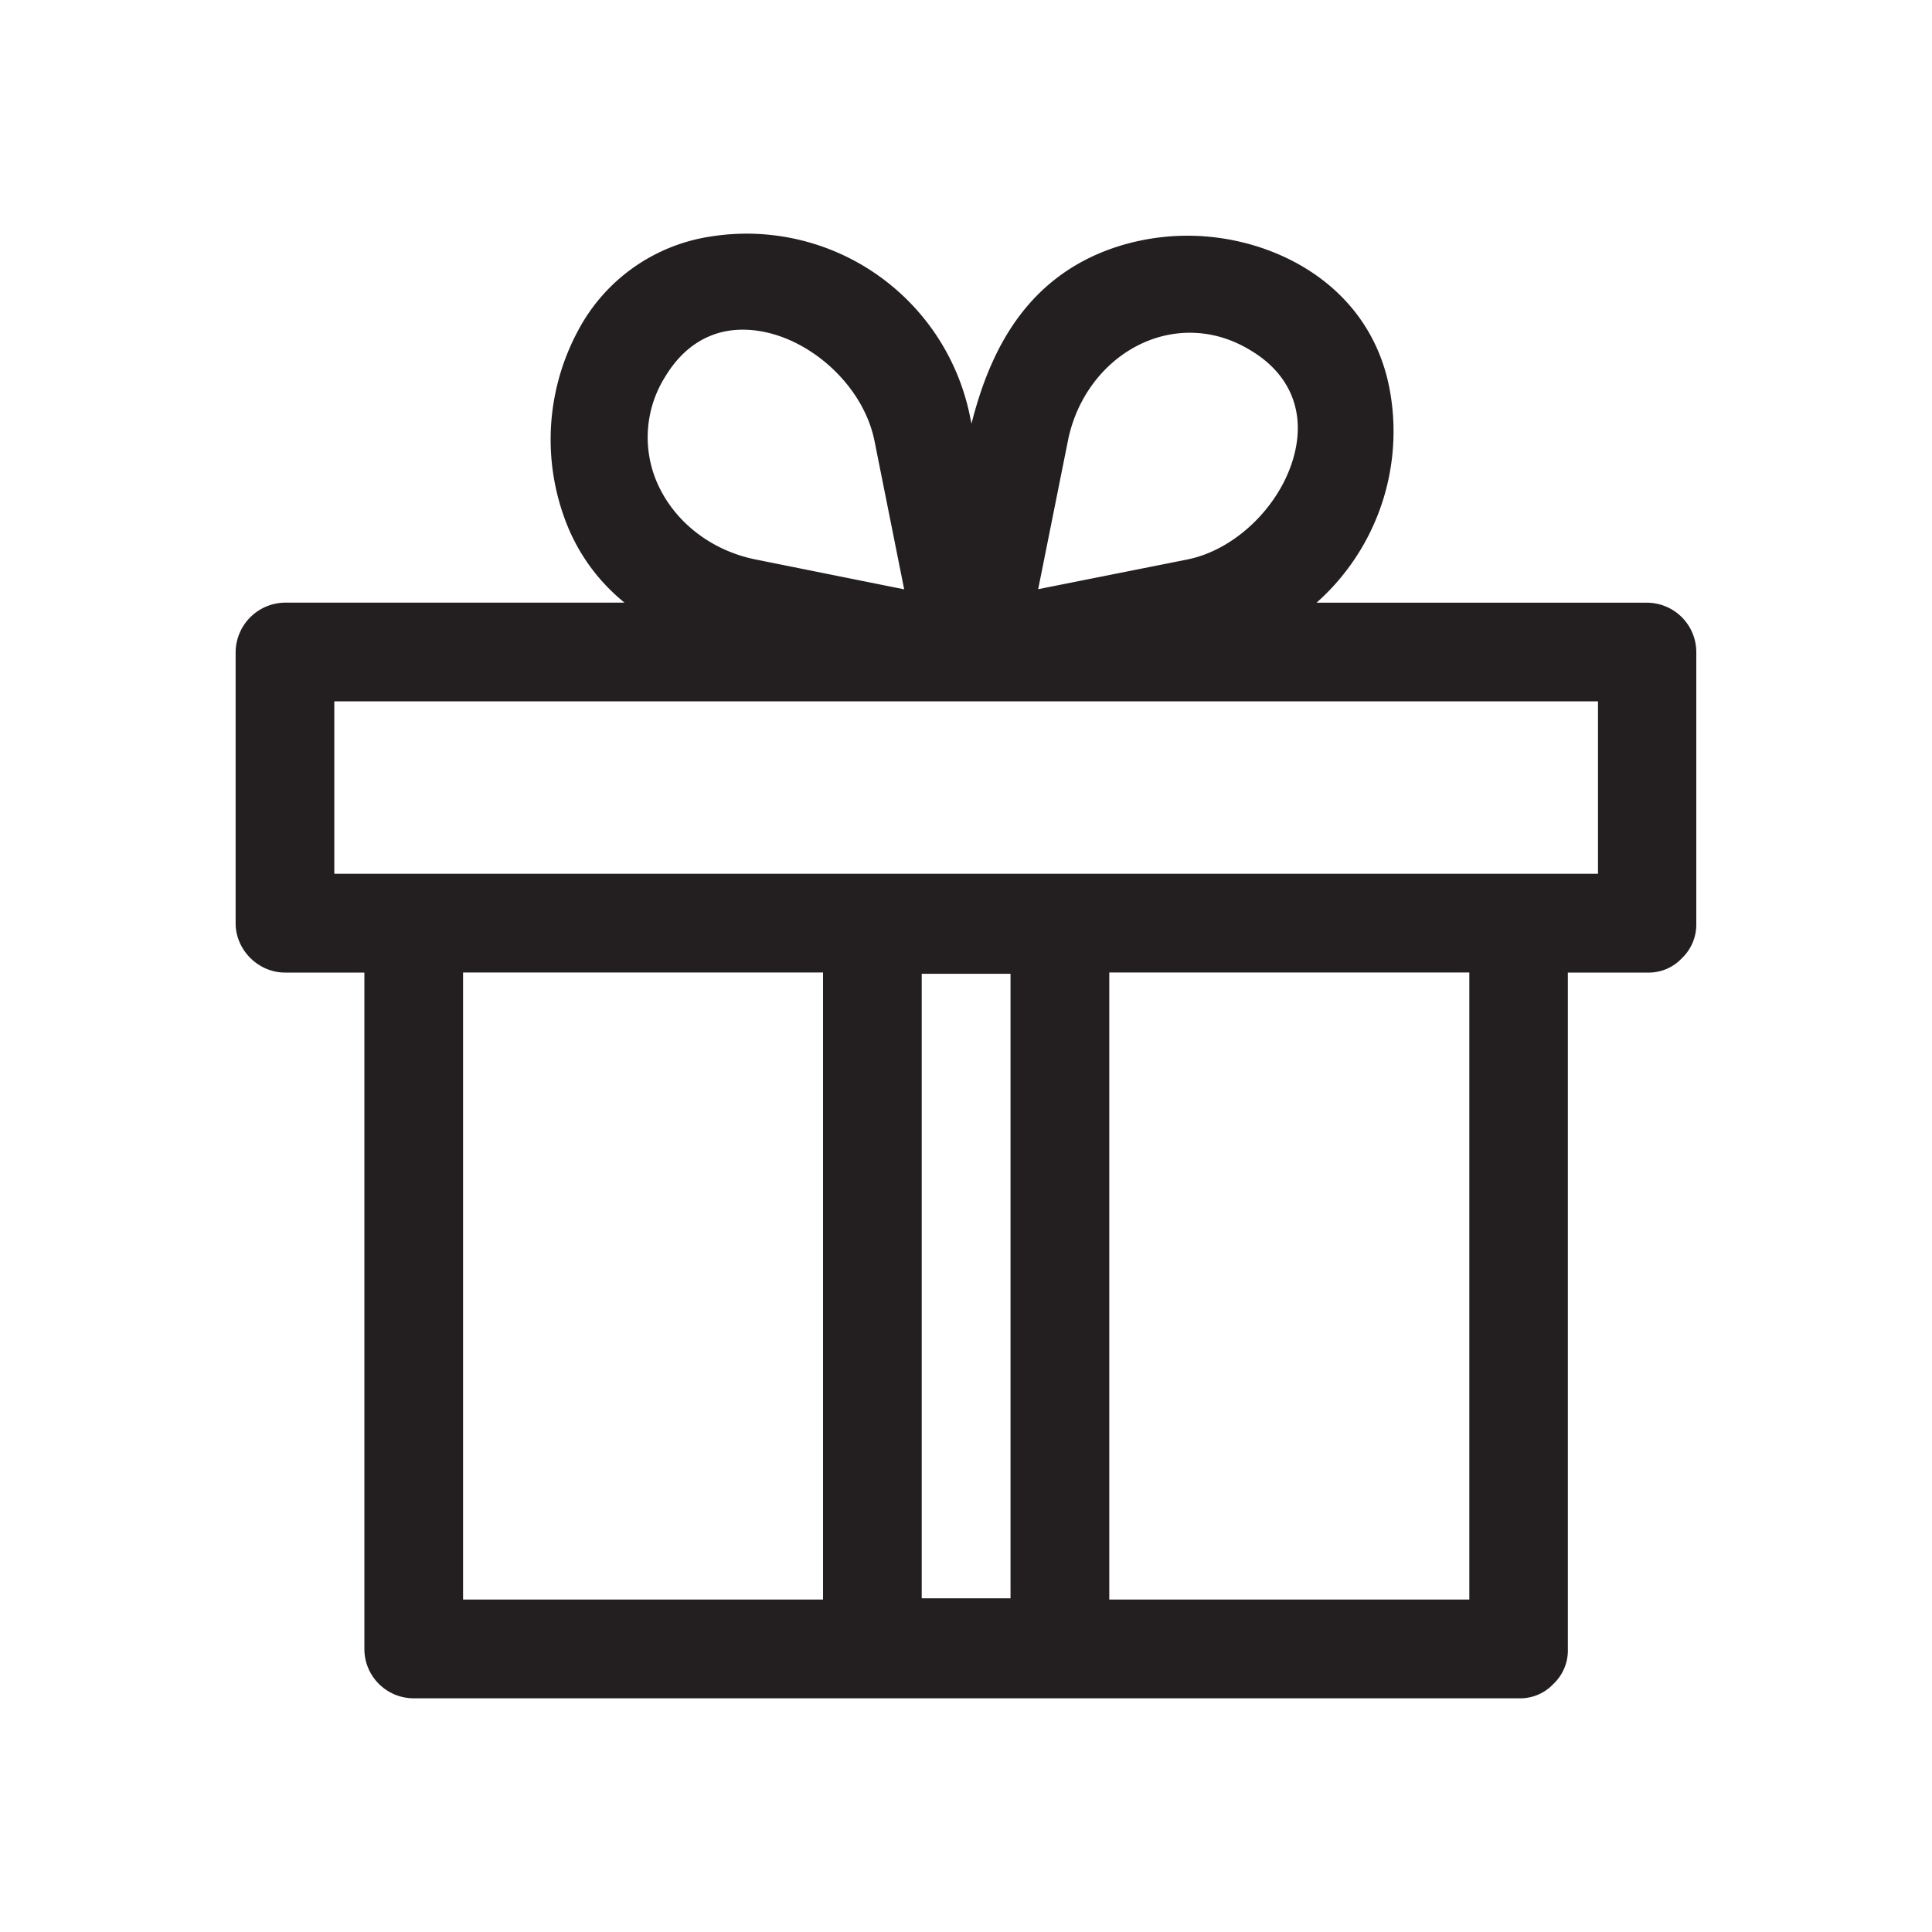 <svg xmlns="http://www.w3.org/2000/svg" width="24px" height="24px" viewBox="0 0 25 25"><path fill="#231F20" d="M21.315 7.799h-4.279a2.965 2.965 0 0 0 .963-2.66c-.212-1.436-1.514-2.089-2.631-2.089-.405 0-.809.083-1.166.238-1.01.441-1.417 1.353-1.631 2.194l-.018-.087a2.948 2.948 0 0 0-3.34-2.337 2.333 2.333 0 0 0-1.729 1.213 2.975 2.975 0 0 0-.12 2.584c.162.37.402.687.717.943H3.688a.647.647 0 0 0-.639.639v3.51c0 .346.293.638.639.638h1.027v8.752c0 .354.287.639.639.639h14.298a.588.588 0 0 0 .447-.184.597.597 0 0 0 .189-.455v-8.752h1.025a.59.59 0 0 0 .449-.184.605.605 0 0 0 .188-.454v-3.51a.64.64 0 0 0-.635-.638zm-2.302 4.785v8.114h-4.659v-8.114h4.659zm-5.937.017v8.081h-1.149v-8.081h1.149zm-2.426-.017v8.114H5.992v-8.114h4.658zM8.507 6.255a1.472 1.472 0 0 1 .101-1.381c.239-.397.586-.608 1.003-.608.755 0 1.547.664 1.704 1.435l.385 1.925-1.921-.386c-.573-.115-1.049-.483-1.272-.985zm4.927 1.369l.385-1.921c.162-.811.826-1.397 1.577-1.397.271 0 .537.075.787.228.471.281.68.72.59 1.234-.121.689-.734 1.334-1.405 1.471l-1.934.385zm7.244 1.451v2.232H4.326V9.075h16.352z"/></svg>
